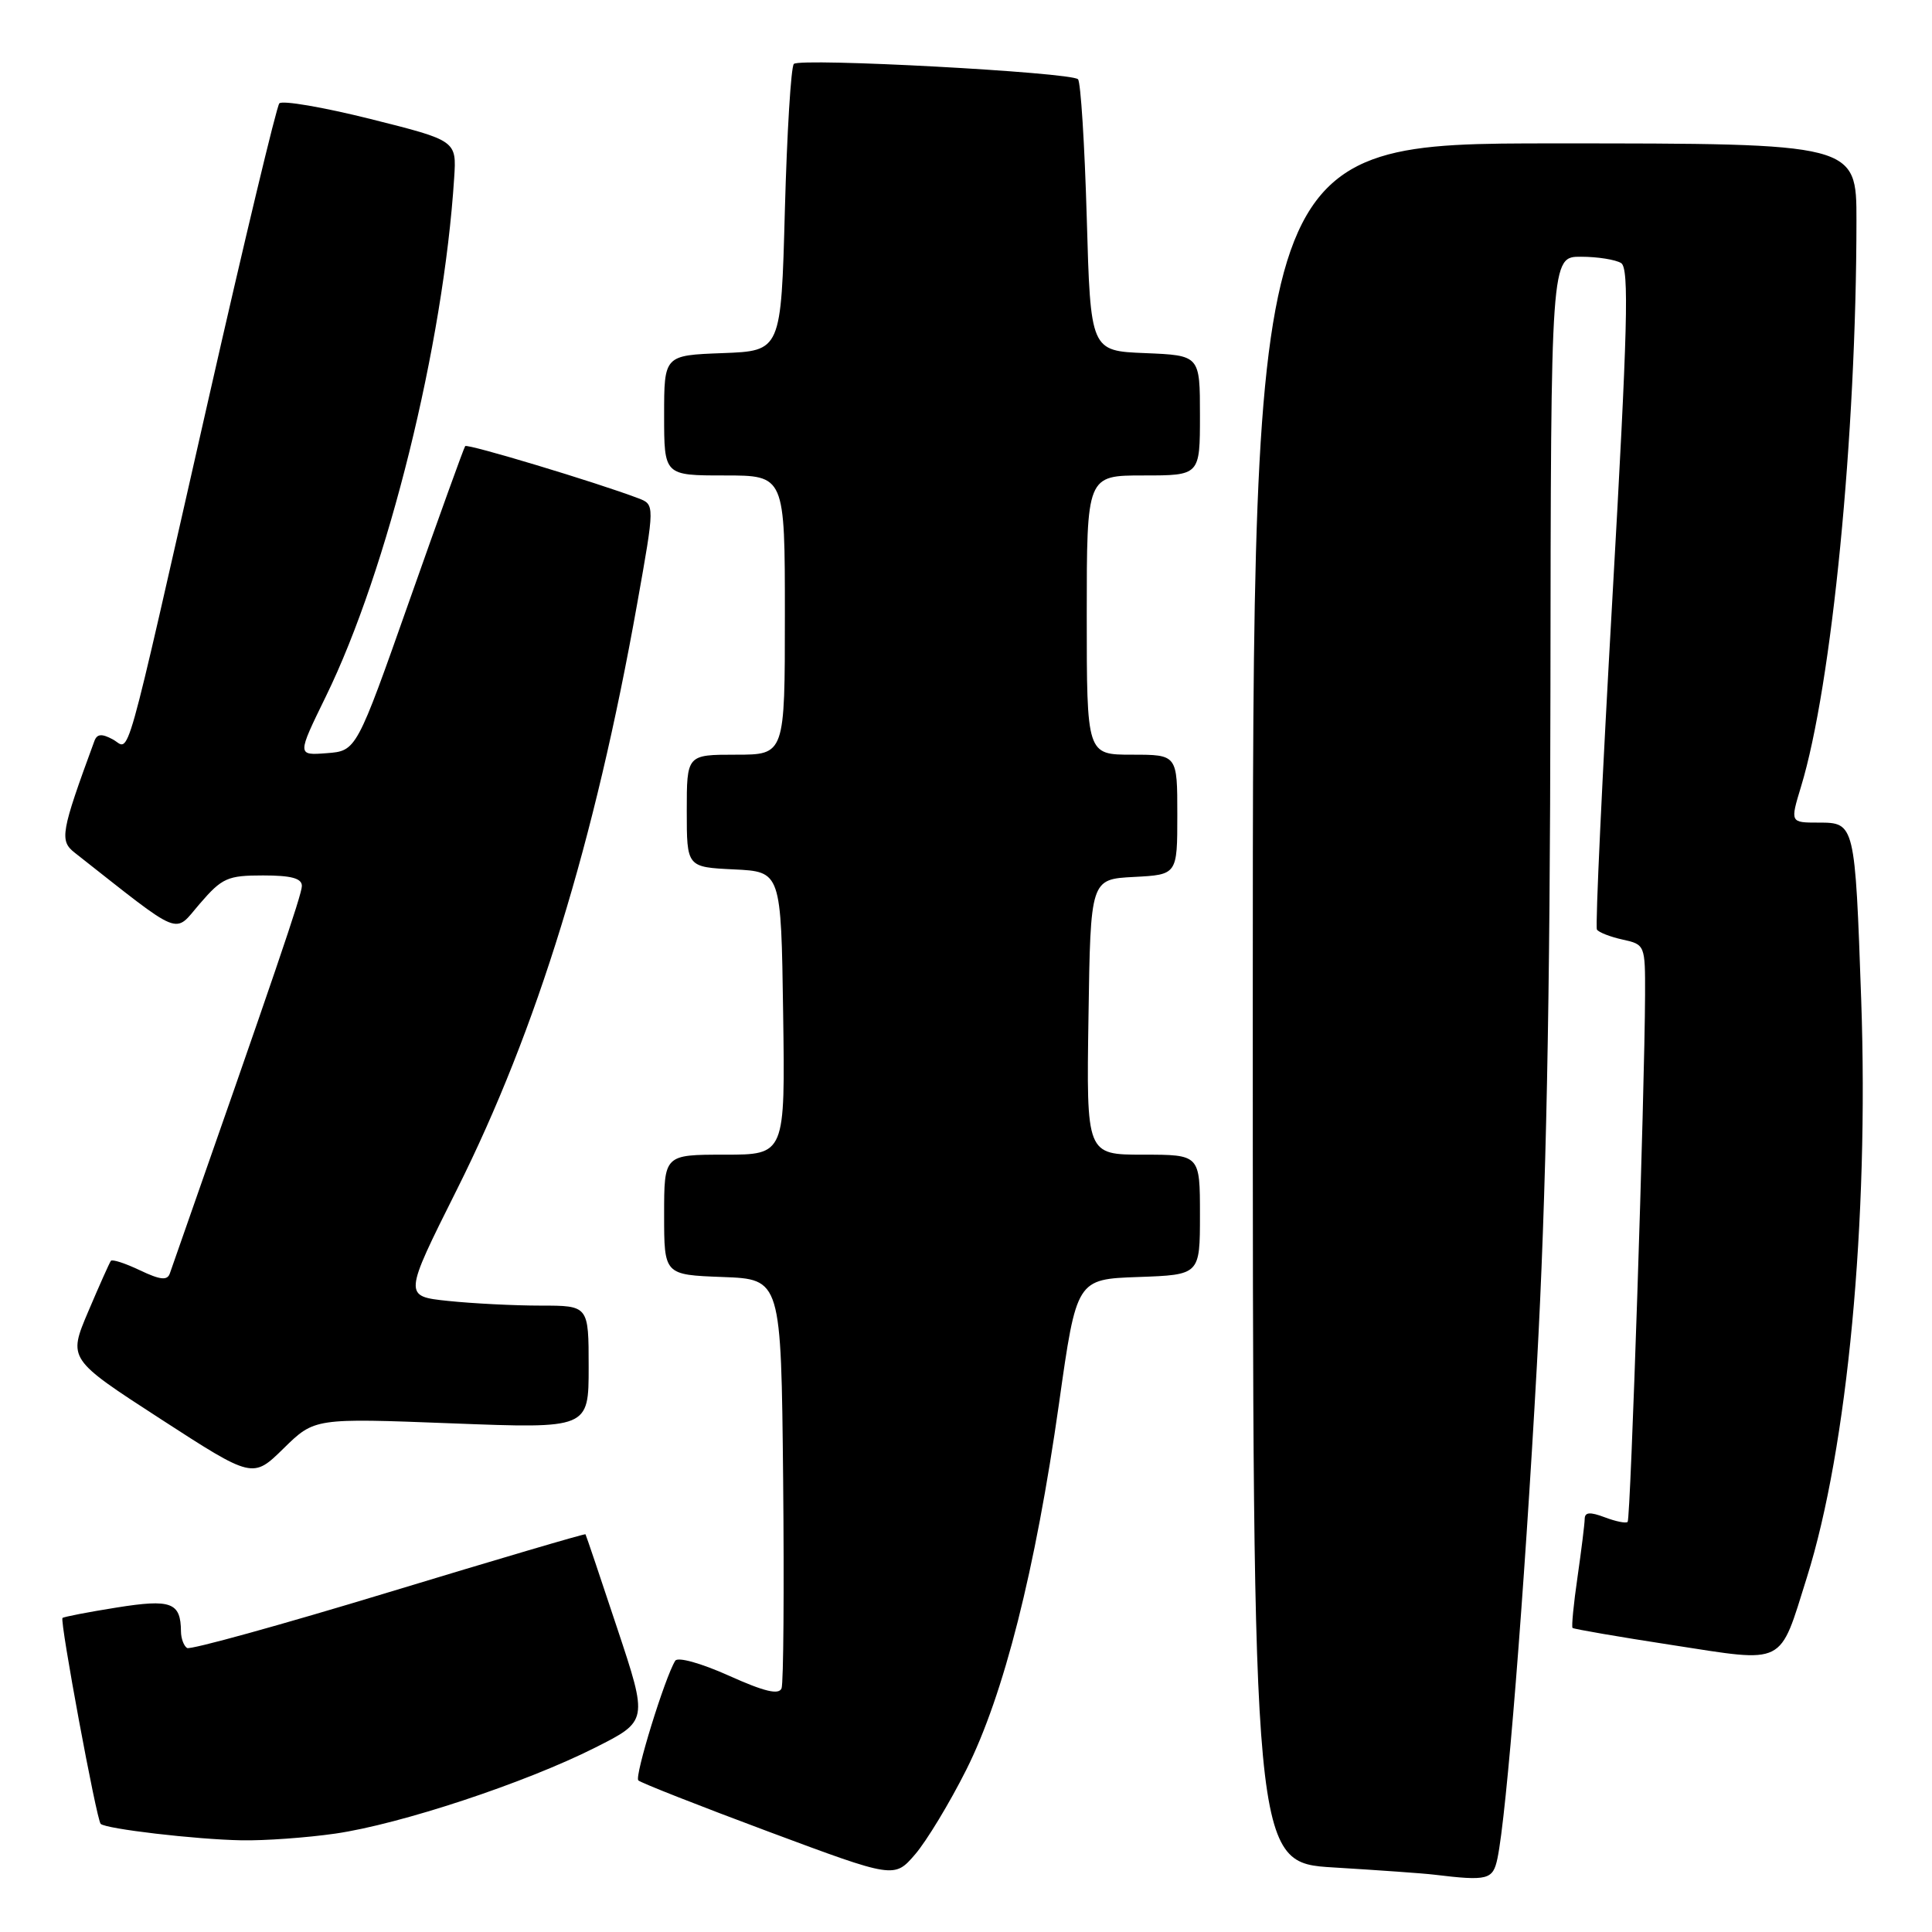 <?xml version="1.0" encoding="UTF-8" standalone="no"?>
<!DOCTYPE svg PUBLIC "-//W3C//DTD SVG 1.1//EN" "http://www.w3.org/Graphics/SVG/1.1/DTD/svg11.dtd" >
<svg xmlns="http://www.w3.org/2000/svg" xmlns:xlink="http://www.w3.org/1999/xlink" version="1.1" viewBox="0 0 256 256">
 <g >
 <path fill="currentColor"
d=" M 128.04 234.50 C 133.01 224.59 137.20 208.03 140.32 186.00 C 142.65 169.50 142.65 169.50 150.83 169.21 C 159.00 168.92 159.00 168.92 159.00 160.96 C 159.00 153.00 159.00 153.00 151.48 153.00 C 143.95 153.00 143.95 153.00 144.23 134.75 C 144.50 116.50 144.50 116.50 150.25 116.20 C 156.00 115.90 156.00 115.90 156.00 107.95 C 156.00 100.00 156.00 100.00 150.00 100.00 C 144.00 100.00 144.00 100.00 144.00 81.50 C 144.00 63.00 144.00 63.00 151.50 63.00 C 159.00 63.00 159.00 63.00 159.00 55.04 C 159.00 47.09 159.00 47.09 151.75 46.79 C 144.50 46.50 144.50 46.50 144.00 28.83 C 143.72 19.11 143.20 10.86 142.84 10.50 C 141.90 9.57 106.03 7.64 105.19 8.47 C 104.81 8.85 104.28 17.56 104.00 27.83 C 103.50 46.50 103.50 46.50 95.75 46.79 C 88.00 47.08 88.00 47.08 88.00 55.04 C 88.00 63.00 88.00 63.00 96.00 63.00 C 104.00 63.00 104.00 63.00 104.00 81.50 C 104.00 100.00 104.00 100.00 97.50 100.00 C 91.00 100.00 91.00 100.00 91.00 107.45 C 91.00 114.90 91.00 114.90 97.25 115.20 C 103.50 115.50 103.50 115.50 103.77 134.25 C 104.04 153.00 104.04 153.00 96.02 153.00 C 88.00 153.00 88.00 153.00 88.00 160.96 C 88.00 168.92 88.00 168.92 95.75 169.21 C 103.50 169.50 103.50 169.50 103.77 195.98 C 103.91 210.55 103.82 223.03 103.56 223.71 C 103.21 224.61 101.28 224.15 96.57 222.03 C 92.87 220.37 89.80 219.52 89.47 220.06 C 88.10 222.27 84.05 235.39 84.58 235.91 C 84.90 236.23 92.66 239.28 101.83 242.70 C 118.50 248.91 118.50 248.91 121.26 245.71 C 122.78 243.94 125.83 238.90 128.04 234.50 Z  M 198.42 246.25 C 199.63 240.51 201.96 211.33 203.64 181.00 C 204.88 158.43 205.39 133.13 205.44 91.75 C 205.50 34.00 205.50 34.00 209.50 34.02 C 211.70 34.02 214.09 34.41 214.81 34.86 C 215.89 35.55 215.68 43.47 213.66 79.09 C 212.30 102.96 211.37 122.79 211.60 123.17 C 211.83 123.54 213.37 124.14 215.01 124.50 C 217.97 125.15 218.00 125.23 217.98 131.83 C 217.93 144.72 216.07 201.27 215.67 201.66 C 215.46 201.88 214.09 201.60 212.64 201.05 C 210.68 200.31 209.99 200.36 209.98 201.27 C 209.97 201.95 209.54 205.41 209.03 208.96 C 208.51 212.52 208.22 215.55 208.37 215.71 C 208.53 215.86 214.47 216.89 221.58 217.98 C 236.74 220.32 235.71 220.84 239.42 209.02 C 244.81 191.87 247.64 161.80 246.62 132.50 C 245.80 109.08 245.78 109.00 240.98 109.00 C 237.20 109.00 237.20 109.00 238.64 104.25 C 242.73 90.83 245.98 57.65 245.99 29.25 C 246.00 19.00 246.00 19.00 206.00 19.00 C 166.00 19.00 166.00 19.00 166.00 132.90 C 166.00 246.81 166.00 246.81 176.75 247.45 C 182.66 247.81 188.62 248.23 190.00 248.40 C 197.14 249.26 197.82 249.09 198.42 246.25 Z  M 44.44 242.96 C 53.07 241.71 69.55 236.26 78.84 231.58 C 85.87 228.04 85.87 228.04 81.79 215.77 C 79.55 209.02 77.66 203.41 77.58 203.30 C 77.50 203.19 65.77 206.65 51.51 210.98 C 37.25 215.31 25.22 218.64 24.79 218.37 C 24.36 218.10 23.99 217.12 23.98 216.19 C 23.95 212.32 22.70 211.85 15.44 213.01 C 11.66 213.61 8.43 214.24 8.28 214.39 C 7.90 214.76 12.79 241.13 13.34 241.67 C 14.01 242.34 25.94 243.74 32.00 243.85 C 35.02 243.91 40.62 243.51 44.44 242.96 Z  M 59.84 188.60 C 78.00 189.30 78.00 189.30 78.00 181.15 C 78.00 173.00 78.00 173.00 71.65 173.00 C 68.15 173.00 62.63 172.72 59.38 172.38 C 53.47 171.76 53.47 171.76 60.54 157.63 C 71.17 136.39 78.80 111.57 84.43 79.99 C 86.77 66.86 86.77 66.86 84.57 66.02 C 79.04 63.92 61.92 58.76 61.64 59.11 C 61.47 59.32 58.16 68.50 54.28 79.50 C 47.23 99.50 47.23 99.50 43.29 99.80 C 39.36 100.10 39.36 100.10 43.17 92.30 C 51.38 75.51 58.77 45.65 60.18 23.57 C 60.50 18.63 60.50 18.63 49.10 15.77 C 42.82 14.20 37.39 13.27 37.01 13.70 C 36.64 14.14 32.40 31.82 27.60 53.00 C 16.14 103.48 17.33 99.25 14.94 97.97 C 13.47 97.18 12.85 97.24 12.50 98.21 C 8.06 110.29 7.87 111.39 9.89 112.98 C 24.44 124.42 22.96 123.81 26.49 119.73 C 29.43 116.32 30.16 116.00 34.86 116.00 C 38.59 116.00 40.00 116.38 40.00 117.39 C 40.00 118.54 36.44 128.98 22.50 168.75 C 22.17 169.70 21.23 169.60 18.54 168.32 C 16.61 167.40 14.88 166.83 14.69 167.07 C 14.51 167.31 13.16 170.33 11.69 173.79 C 9.02 180.08 9.02 180.08 21.26 188.01 C 33.49 195.93 33.49 195.93 37.58 191.92 C 41.68 187.90 41.68 187.90 59.84 188.60 Z "/>
</g>
</svg>